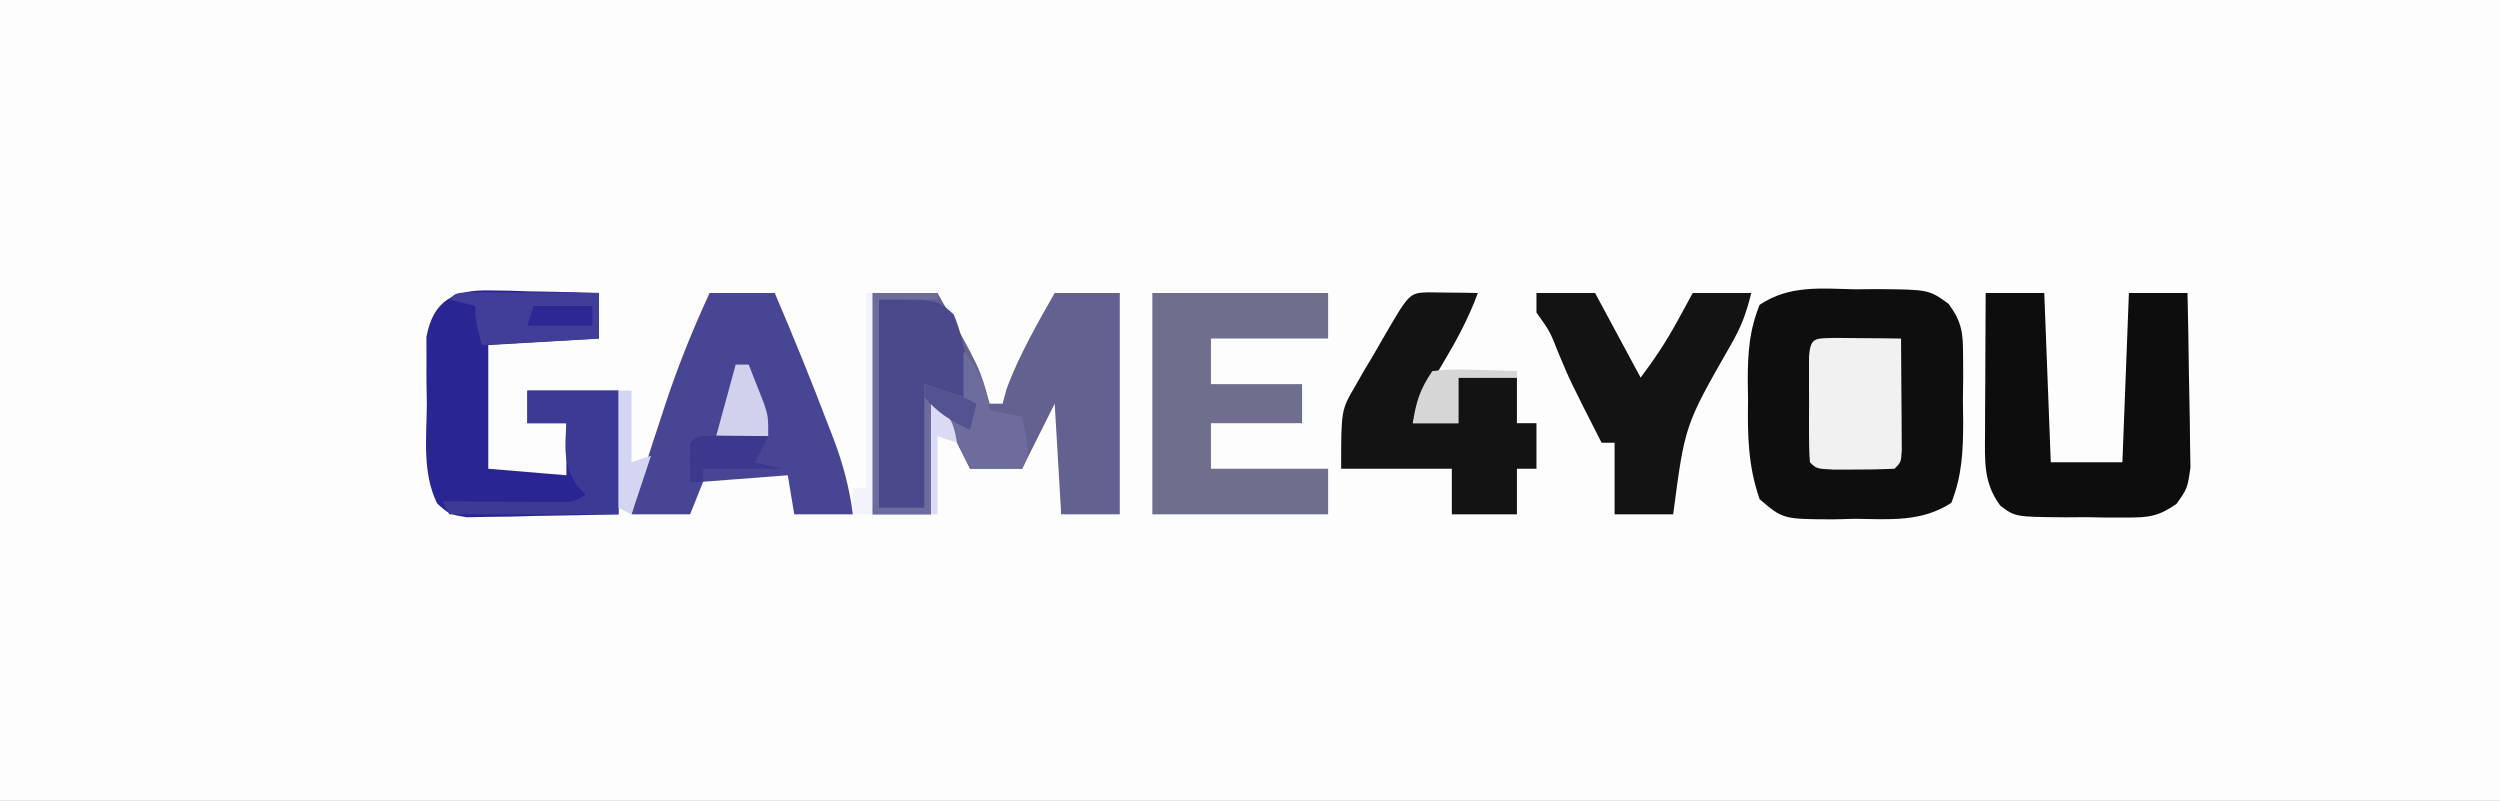 <?xml version="1.0" encoding="UTF-8"?>
<svg version="1.1" xmlns="http://www.w3.org/2000/svg" width="384" height="123">
<rect width="100%" height="100%" fill="#808080" stroke="none"/>
<path d="M0 0 C126.72 0 253.44 0 384 0 C384 40.59 384 81.18 384 123 C257.28 123 130.56 123 0 123 C0 82.41 0 41.82 0 0 Z " fill="#FDFDFD" transform="translate(0,0)"/>
<path d="M0 0 C1.093 -0.011 2.186 -0.022 3.312 -0.033 C11.282 0.04 11.282 0.04 14.311 2.243 C16.404 5.117 16.515 6.714 16.531 10.246 C16.539 11.885 16.539 11.885 16.547 13.557 C16.531 14.693 16.516 15.829 16.5 17 C16.515 18.132 16.531 19.265 16.547 20.432 C16.526 24.923 16.377 28.608 14.719 32.805 C10.133 35.77 5.333 35.322 0 35.25 C-1.093 35.278 -2.186 35.305 -3.312 35.334 C-11.124 35.31 -11.124 35.31 -14.719 32.242 C-16.513 27.09 -16.582 22.418 -16.5 17 C-16.515 15.972 -16.531 14.944 -16.547 13.885 C-16.525 9.657 -16.306 6.323 -14.719 2.383 C-10.158 -0.671 -5.349 -0.117 0 0 Z " fill="#0E0E0E" transform="translate(285,44.438)"/>
<path d="M0 0 C3.3 0 6.6 0 10 0 C16.519 11.522 16.519 11.522 18 17 C18.66 17 19.32 17 20 17 C20.206 16.237 20.413 15.474 20.625 14.688 C22.559 9.501 25.279 4.81 28 0 C31.3 0 34.6 0 38 0 C38 11.22 38 22.44 38 34 C35.03 34 32.06 34 29 34 C28.67 28.39 28.34 22.78 28 17 C26.35 20.3 24.7 23.6 23 27 C20.36 27 17.72 27 15 27 C13.35 23.7 11.7 20.4 10 17 C9.67 22.61 9.34 28.22 9 34 C6.03 34 3.06 34 0 34 C0 22.78 0 11.56 0 0 Z " fill="#62618F" transform="translate(134,45)"/>
<path d="M0 0 C2.97 0 5.94 0 9 0 C9.33 8.58 9.66 17.16 10 26 C13.63 26 17.26 26 21 26 C21.33 17.42 21.66 8.84 22 0 C24.97 0 27.94 0 31 0 C31.099 4.199 31.172 8.398 31.22 12.598 C31.24 14.026 31.267 15.453 31.302 16.881 C31.35 18.936 31.373 20.991 31.391 23.047 C31.412 24.283 31.433 25.519 31.454 26.792 C31 30 31 30 29.308 32.404 C26.532 34.324 25.036 34.503 21.684 34.496 C20.672 34.497 19.661 34.497 18.619 34.498 C17.569 34.478 16.519 34.458 15.438 34.438 C14.384 34.445 13.33 34.452 12.244 34.459 C4.519 34.395 4.519 34.395 2.239 32.66 C-0.372 29.161 -0.117 25.781 -0.098 21.582 C-0.094 20.328 -0.091 19.075 -0.088 17.783 C-0.08 16.473 -0.071 15.163 -0.062 13.812 C-0.057 12.477 -0.053 11.142 -0.049 9.807 C-0.037 6.538 -0.021 3.269 0 0 Z " fill="#0D0D0D" transform="translate(305,45)"/>
<path d="M0 0 C3.3 0 6.6 0 10 0 C12.885 6.741 15.638 13.524 18.25 20.375 C18.508 21.04 18.766 21.705 19.032 22.391 C20.486 26.244 21.469 29.916 22 34 C19.03 34 16.06 34 13 34 C12.67 32.02 12.34 30.04 12 28 C5.565 28.495 5.565 28.495 -1 29 C-1.99 31.475 -1.99 31.475 -3 34 C-5.97 34 -8.94 34 -12 34 C-10.796 29.183 -9.249 24.524 -7.688 19.812 C-7.244 18.45 -7.244 18.45 -6.791 17.061 C-4.847 11.196 -2.595 5.608 0 0 Z " fill="#484594" transform="translate(109,45)"/>
<path d="M0 0 C0.98 0.013 1.959 0.026 2.969 0.039 C3.985 0.073 5 0.106 6.047 0.141 C7.078 0.159 8.109 0.177 9.172 0.195 C11.714 0.242 14.255 0.308 16.797 0.391 C16.797 2.701 16.797 5.011 16.797 7.391 C8.382 7.886 8.382 7.886 -0.203 8.391 C-0.203 14.661 -0.203 20.931 -0.203 27.391 C3.757 27.721 7.717 28.051 11.797 28.391 C11.797 25.751 11.797 23.111 11.797 20.391 C9.817 20.391 7.837 20.391 5.797 20.391 C5.797 18.741 5.797 17.091 5.797 15.391 C10.417 15.391 15.037 15.391 19.797 15.391 C19.797 21.661 19.797 27.931 19.797 34.391 C15.525 34.498 11.257 34.578 6.984 34.641 C5.769 34.674 4.554 34.708 3.303 34.742 C2.139 34.755 0.976 34.768 -0.223 34.781 C-1.296 34.802 -2.37 34.823 -3.476 34.845 C-6.203 34.391 -6.203 34.391 -8.05 32.737 C-10.384 27.987 -9.672 22.577 -9.641 17.391 C-9.661 16.202 -9.681 15.014 -9.701 13.789 C-9.701 12.647 -9.7 11.505 -9.699 10.328 C-9.701 9.285 -9.703 8.242 -9.705 7.168 C-8.685 1.524 -5.428 -0.126 0 0 Z " fill="#292694" transform="translate(75.203,44.609)"/>
<path d="M0 0 C8.91 0 17.82 0 27 0 C27 2.31 27 4.62 27 7 C21.06 7 15.12 7 9 7 C9 9.31 9 11.62 9 14 C13.62 14 18.24 14 23 14 C23 15.98 23 17.96 23 20 C18.38 20 13.76 20 9 20 C9 22.31 9 24.62 9 27 C14.94 27 20.88 27 27 27 C27 29.31 27 31.62 27 34 C18.09 34 9.18 34 0 34 C0 22.78 0 11.56 0 0 Z " fill="#6F6E8C" transform="translate(177,45)"/>
<path d="M0 0 C1.375 0.017 1.375 0.017 2.777 0.035 C3.696 0.044 4.616 0.053 5.562 0.062 C6.273 0.074 6.983 0.086 7.715 0.098 C6.25 4.087 4.338 7.582 2.152 11.223 C0.362 14.208 -1.184 16.794 -2.285 20.098 C0.025 20.098 2.335 20.098 4.715 20.098 C4.715 17.788 4.715 15.478 4.715 13.098 C7.685 13.098 10.655 13.098 13.715 13.098 C13.715 15.408 13.715 17.718 13.715 20.098 C14.705 20.098 15.695 20.098 16.715 20.098 C16.715 22.408 16.715 24.718 16.715 27.098 C15.725 27.098 14.735 27.098 13.715 27.098 C13.715 29.408 13.715 31.718 13.715 34.098 C10.415 34.098 7.115 34.098 3.715 34.098 C3.715 31.788 3.715 29.478 3.715 27.098 C-1.895 27.098 -7.505 27.098 -13.285 27.098 C-13.285 18.096 -13.285 18.096 -11.133 14.414 C-10.686 13.632 -10.239 12.85 -9.779 12.045 C-9.307 11.258 -8.834 10.471 -8.348 9.66 C-7.879 8.846 -7.411 8.032 -6.928 7.193 C-2.828 0.121 -2.828 0.121 0 0 Z " fill="#131313" transform="translate(219.285,44.902)"/>
<path d="M0 0 C2.97 0 5.94 0 9 0 C11.31 4.29 13.62 8.58 16 13 C18.201 10.065 19.955 7.434 21.688 4.25 C22.124 3.451 22.561 2.652 23.012 1.828 C23.338 1.225 23.664 0.622 24 0 C26.97 0 29.94 0 33 0 C32.164 3.344 31.42 5.269 29.75 8.16 C22.796 20.301 22.796 20.301 21 34 C18.03 34 15.06 34 12 34 C12 30.37 12 26.74 12 23 C11.34 23 10.68 23 10 23 C5.141 13.456 5.141 13.456 3.312 9.062 C2.071 5.91 2.071 5.91 0 3 C0 2.01 0 1.02 0 0 Z " fill="#131313" transform="translate(236,45)"/>
<path d="M0 0 C9 0 9 0 11.5 2.312 C13.483 7.187 13.814 11.776 14 17 C13.67 16.34 13.34 15.68 13 15 C11.02 14.34 9.04 13.68 7 13 C7 19.27 7 25.54 7 32 C4.69 32 2.38 32 0 32 C0 21.44 0 10.88 0 0 Z " fill="#4B498C" transform="translate(135,46)"/>
<path d="M0 0 C1.792 0.017 1.792 0.017 3.621 0.035 C5.417 0.049 5.417 0.049 7.25 0.062 C8.177 0.074 9.104 0.086 10.059 0.098 C10.087 3.243 10.105 6.389 10.121 9.535 C10.129 10.433 10.138 11.331 10.146 12.256 C10.15 13.11 10.153 13.964 10.156 14.844 C10.161 15.635 10.167 16.425 10.172 17.24 C10.059 19.098 10.059 19.098 9.059 20.098 C7.061 20.196 5.059 20.227 3.059 20.223 C1.965 20.225 0.872 20.228 -0.254 20.23 C-2.941 20.098 -2.941 20.098 -3.941 19.098 C-4.04 17.767 -4.072 16.432 -4.074 15.098 C-4.076 14.293 -4.077 13.489 -4.078 12.66 C-4.074 11.815 -4.07 10.969 -4.066 10.098 C-4.07 9.252 -4.074 8.406 -4.078 7.535 C-4.077 6.731 -4.076 5.926 -4.074 5.098 C-4.073 4.355 -4.072 3.613 -4.071 2.848 C-3.845 -0.211 -3.1 0.103 0 0 Z " fill="#F1F1F1" transform="translate(281.941,51.902)"/>
<path d="M0 0 C3.3 0 6.6 0 10 0 C10 0.33 10 0.66 10 1 C7.03 1 4.06 1 1 1 C1 11.56 1 22.12 1 33 C3.31 33 5.62 33 8 33 C8 26.73 8 20.46 8 14 C9.98 14.66 11.96 15.32 14 16 C14 13.69 14 11.38 14 9 C16.503 11.938 17.469 14.179 18 18 C19.65 18.33 21.3 18.66 23 19 C24.125 24.75 24.125 24.75 23 27 C20.36 27 17.72 27 15 27 C13.35 23.7 11.7 20.4 10 17 C9.67 22.61 9.34 28.22 9 34 C6.03 34 3.06 34 0 34 C0 22.78 0 11.56 0 0 Z " fill="#6D6C9C" transform="translate(134,45)"/>
<path d="M0 0 C4.62 0 9.24 0 14 0 C14 6.27 14 12.54 14 19 C5.42 19 -3.16 19 -12 19 C-12.33 18.34 -12.66 17.68 -13 17 C-12.405 17.005 -11.809 17.01 -11.196 17.016 C-8.506 17.037 -5.815 17.05 -3.125 17.062 C-2.188 17.071 -1.251 17.079 -0.285 17.088 C0.611 17.091 1.507 17.094 2.43 17.098 C3.257 17.103 4.085 17.108 4.937 17.114 C7.064 17.134 7.064 17.134 9 16 C8.505 15.484 8.01 14.969 7.5 14.438 C5.504 11.193 5.784 8.738 6 5 C4.02 5 2.04 5 0 5 C0 3.35 0 1.7 0 0 Z " fill="#3C3A94" transform="translate(81,60)"/>
<path d="M0 0 C0.916 0.005 1.833 0.01 2.777 0.016 C3.766 0.019 4.756 0.022 5.775 0.026 C6.816 0.034 7.857 0.042 8.929 0.051 C10.497 0.058 10.497 0.058 12.095 0.065 C14.686 0.077 17.276 0.093 19.867 0.114 C19.867 2.424 19.867 4.734 19.867 7.114 C13.927 7.444 7.987 7.774 1.867 8.114 C0.867 4.114 0.867 4.114 0.867 2.114 C-0.453 1.784 -1.773 1.454 -3.133 1.114 C-2.133 0.114 -2.133 0.114 0 0 Z " fill="#413E99" transform="translate(72.133,44.886)"/>
<path d="M0 0 C0.66 0 1.32 0 2 0 C2.506 1.268 3.005 2.54 3.5 3.812 C3.918 4.874 3.918 4.874 4.344 5.957 C5 8 5 8 5 11 C2.36 11 -0.28 11 -3 11 C-2.01 7.37 -1.02 3.74 0 0 Z " fill="#D1D0ED" transform="translate(113,56)"/>
<path d="M0 0 C1.514 0.017 1.514 0.017 3.059 0.035 C4.071 0.044 5.082 0.053 6.125 0.062 C7.299 0.08 7.299 0.08 8.496 0.098 C7.836 1.418 7.176 2.738 6.496 4.098 C7.816 4.428 9.136 4.758 10.496 5.098 C6.536 5.098 2.576 5.098 -1.504 5.098 C-1.504 5.758 -1.504 6.418 -1.504 7.098 C-2.164 7.098 -2.824 7.098 -3.504 7.098 C-3.546 5.098 -3.545 3.097 -3.504 1.098 C-2.504 0.098 -2.504 0.098 0 0 Z " fill="#3B388D" transform="translate(109.504,66.902)"/>
<path d="M0 0 C3.039 -0.293 3.039 -0.293 6.625 -0.188 C7.814 -0.16 9.002 -0.133 10.227 -0.105 C11.142 -0.071 12.057 -0.036 13 0 C13 0.33 13 0.66 13 1 C10.03 1 7.06 1 4 1 C4 3.31 4 5.62 4 8 C1.69 8 -0.62 8 -3 8 C-2.453 4.625 -1.945 2.918 0 0 Z " fill="#D6D6D6" transform="translate(220,57)"/>
<path d="M0 0 C0.66 0 1.32 0 2 0 C2 3.63 2 7.26 2 11 C2.99 10.67 3.98 10.34 5 10 C4.01 12.97 3.02 15.94 2 19 C1.34 18.67 0.68 18.34 0 18 C0 12.06 0 6.12 0 0 Z " fill="#D4D4F3" transform="translate(95,60)"/>
<path d="M0 0 C0.33 0 0.66 0 1 0 C1 11.22 1 22.44 1 34 C0.01 34 -0.98 34 -2 34 C-2 32.68 -2 31.36 -2 30 C-1.34 30 -0.68 30 0 30 C0 20.1 0 10.2 0 0 Z " fill="#F2F3FD" transform="translate(133,45)"/>
<path d="M0 0 C2.829 2.829 3.376 3.381 4 7 C3.01 6.67 2.02 6.34 1 6 C1 9.96 1 13.92 1 18 C0.67 18 0.34 18 0 18 C0 12.06 0 6.12 0 0 Z " fill="#DADAF5" transform="translate(143,61)"/>
<path d="M0 0 C2.97 0 5.94 0 9 0 C9 0.99 9 1.98 9 3 C5.7 3 2.4 3 -1 3 C-0.67 2.01 -0.34 1.02 0 0 Z " fill="#2C2795" transform="translate(82,47)"/>
<path d="M0 0 C5.75 1.875 5.75 1.875 8 3 C7.67 4.32 7.34 5.64 7 7 C4.133 5.715 2.024 4.429 0 2 C0 1.34 0 0.68 0 0 Z " fill="#545391" transform="translate(142,59)"/>
</svg>
